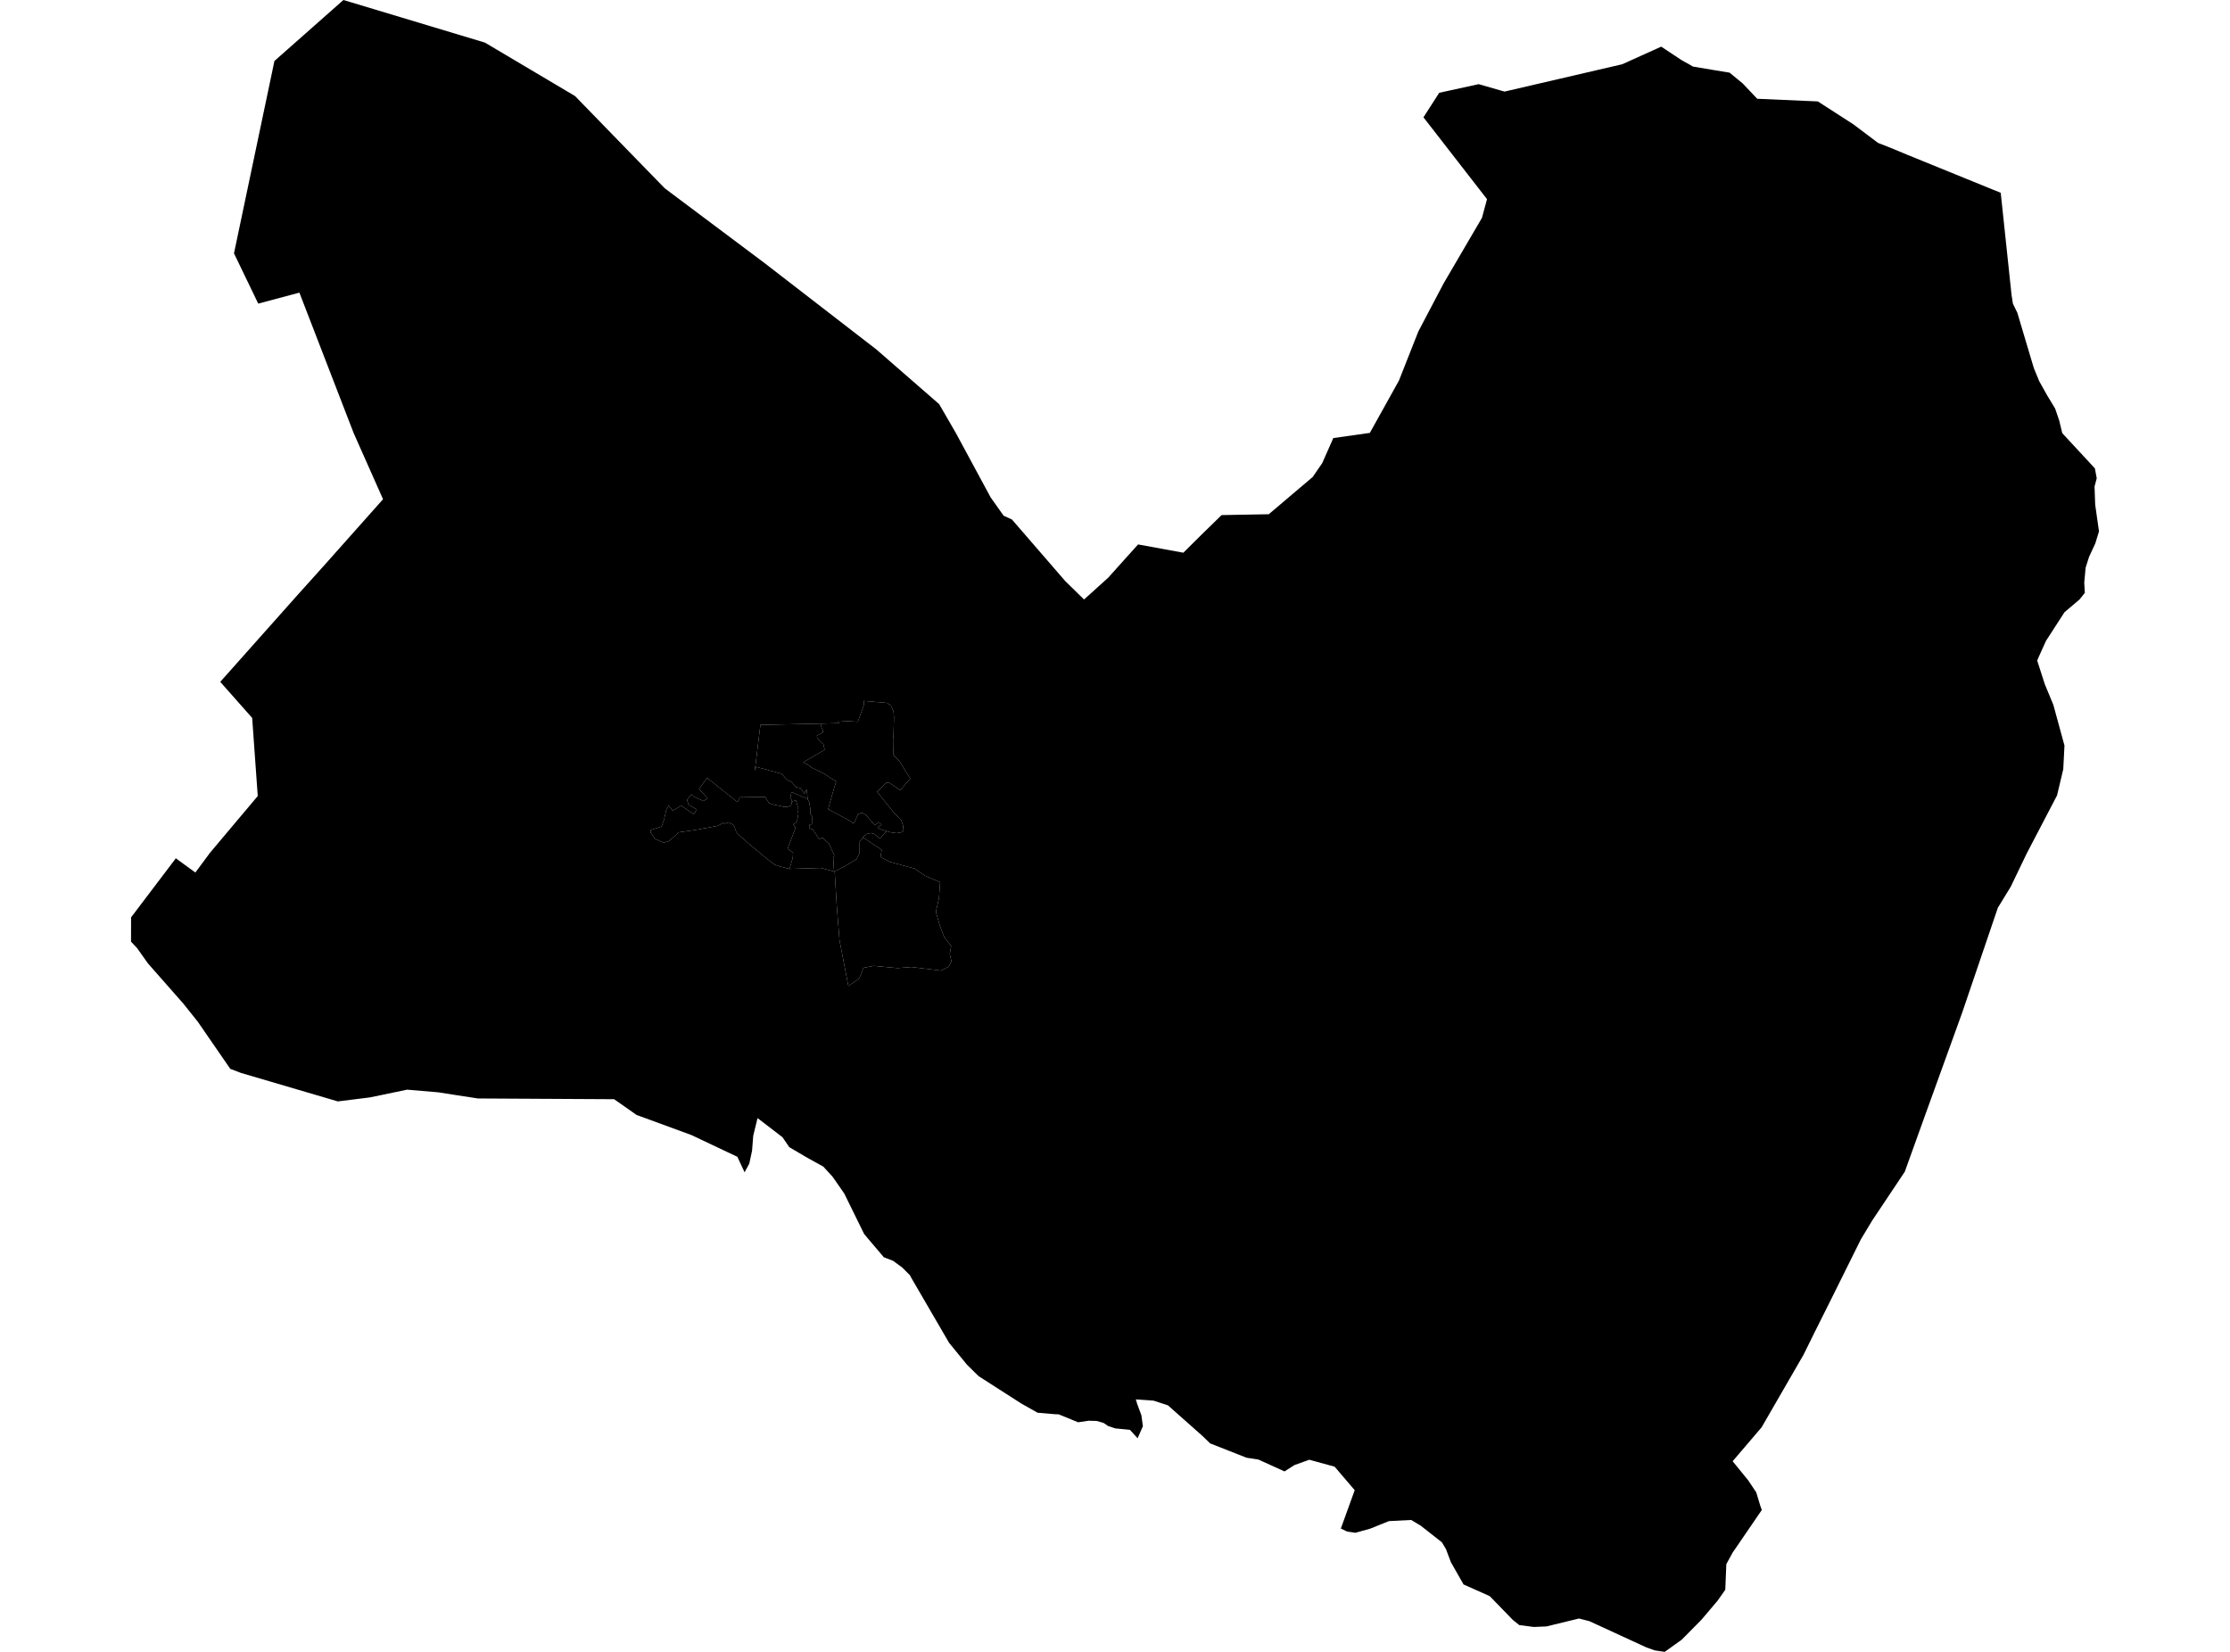 <?xml version='1.0'?>
<svg  baseProfile = 'tiny' width = '540' height = '400' stroke-linecap = 'round' stroke-linejoin = 'round' version='1.1' xmlns='http://www.w3.org/2000/svg'>
<path id='0304801001' title='0304801001'  d='M 195.6 193.599 195.614 193.627 196.073 194.546 195.99 194.546 196.31 196.246 196.213 196.274 196.296 197.249 196.756 197.75 196.603 198.698 196.798 198.893 196.491 199.645 196.115 199.617 195.906 200.495 196.826 200.885 198.372 203.169 199.166 202.863 199.876 203.587 200.74 204.283 201.311 205.551 202.036 207.125 201.771 207.585 201.966 211.026 198.776 210.176 191.184 210.413 191.184 210.399 191.978 207.71 192.048 206.512 190.71 205.523 192.633 200.467 192.117 199.617 192.48 199.352 192.716 199.366 193.106 198.308 193.343 196.928 193.12 196.329 193.162 195.257 192.8 194.087 192.688 193.808 191.839 194.073 191.379 193.056 191.672 191.816 194.388 192.958 195.488 193.39 195.6 193.599 Z' />
<path id='0304801002' title='0304801002'  d='M 191.839 194.073 192.688 193.808 192.8 194.087 193.162 195.257 193.12 196.329 193.343 196.928 193.106 198.308 192.716 199.366 192.48 199.352 192.117 199.617 192.633 200.467 190.71 205.523 192.048 206.512 191.978 207.71 191.184 210.399 188.705 209.786 187.576 209.354 186.866 208.88 184.344 206.819 181.308 204.283 178.591 201.888 178.257 201.414 178.09 200.885 177.742 199.937 177.379 199.603 176.39 199.143 175.415 199.464 175.109 199.241 173.855 199.979 168.255 200.996 164.383 201.539 161.987 203.684 160.719 204.061 158.671 203.169 157.529 201.581 157.543 201.01 160.176 200.16 160.803 198.475 161.318 196.176 161.931 195.062 162.892 196.316 164.675 195.243 165.037 195.159 168.018 197.179 168.743 195.995 168.729 195.995 166.765 194.909 166.361 193.697 167.433 192.345 167.921 192.861 170.345 193.975 171.348 193.307 169.272 191.05 171.236 188.348 178.591 194.24 179.135 193.07 185.32 192.986 186.267 194.56 186.378 194.519 187.27 194.825 188.927 195.159 189.902 195.41 190.752 195.34 191.574 195.076 191.769 194.101 191.839 194.073 Z' />
<path id='0304802001' title='0304802001'  d='M 198.692 175.239 198.971 176.312 199.263 176.911 199.25 177.357 197.829 178.123 197.857 178.666 198.414 179.321 199.389 180.212 199.626 181.257 199.653 181.592 194.472 184.6 195.474 185.06 196.491 185.868 197.996 186.565 199.403 187.247 200.559 188.013 202.481 189.211 201.966 190.855 201.437 192.722 200.545 195.912 203.582 197.583 206.159 198.948 206.479 199.338 206.869 199.227 207.761 197.193 208.583 196.817 208.666 196.859 209.098 196.984 209.627 197.318 209.655 197.305 211.87 199.854 212.748 199.074 213.486 199.728 212.441 200.355 213.402 200.885 214.698 201.275 213.068 203.058 211.661 201.929 210.867 201.72 209.822 201.957 208.917 202.737 209.014 202.807 208.179 203.74 208.151 206.568 207.371 208.072 204.78 209.619 202.635 210.761 202.119 210.97 201.966 211.026 201.771 207.585 202.036 207.125 201.311 205.551 200.74 204.283 199.876 203.587 199.166 202.863 198.372 203.169 196.826 200.885 195.906 200.495 196.115 199.617 196.491 199.645 196.798 198.893 196.603 198.698 196.756 197.75 196.296 197.249 196.213 196.274 196.31 196.246 195.99 194.546 196.073 194.546 195.614 193.627 195.6 193.599 195.335 191.203 194.959 191.593 194.806 192.234 193.831 190.855 192.688 190.562 191.63 189.309 190.738 188.947 189.248 187.359 183.077 185.687 182.77 186.732 184.135 175.532 198.678 175.225 198.692 175.239 Z' />
<path id='0304802002' title='0304802002'  d='M 209.014 202.807 213.5 205.774 213.221 207.529 215.506 208.713 221.524 210.343 224.003 212.084 227.653 213.603 227.374 217.475 226.622 220.804 227.625 224.273 228.642 226.906 230.327 229.093 229.993 231.029 230.397 232.798 229.714 234.08 227.834 235.041 220.744 234.163 217.317 234.428 211.605 233.885 209.084 234.358 208.081 236.921 205.434 238.774 203.289 227.672 202.621 219.3 202.119 210.97 202.635 210.761 204.78 209.619 207.371 208.072 208.151 206.568 208.179 203.74 209.014 202.807 Z' />
<path id='0304802003' title='0304802003'  d='M 344.693 28.403 348.509 22.469 358.065 20.38 364.32 22.177 365.462 21.912 392.821 15.56 402.265 11.297 407.169 14.543 409.216 15.685 409.955 16.117 415.332 17.022 418.828 17.594 421.99 20.199 425.501 23.904 425.515 23.918 440.197 24.559 448.833 30.131 454.768 34.602 457.79 35.786 461.941 37.513 482.405 45.844 484.48 46.679 487.099 71.405 487.433 73.536 488.506 75.737 490.609 82.814 492.504 89.152 493.813 92.328 495.805 95.88 497.644 98.903 498.633 101.787 499.232 104.252 499.385 104.893 507.284 113.418 507.729 115.814 507.2 117.806 507.353 122.194 508.273 128.671 507.395 131.555 505.863 134.87 505.041 137.461 504.707 141.097 504.846 143.563 503.55 145.178 499.929 148.243 495.443 155.18 493.744 158.941 493.312 159.958 495.165 165.711 497.226 170.684 499.915 180.533 499.622 186.272 498.118 192.61 490.791 206.638 486.904 214.717 483.784 219.815 475.133 245.252 466.051 270.381 461.245 283.74 453.375 295.525 450.616 300.108 443.651 314.135 439.333 322.772 436.728 328.052 426.573 345.631 419.566 353.836 423.328 358.461 425.278 361.372 425.96 363.629 426.253 364.604 426.629 365.635 420.068 375.232 419.594 375.901 418.034 378.757 417.783 384.956 415.931 387.588 412.044 392.185 407.238 397.047 403.115 400 400.677 399.638 398.602 398.886 384.895 392.575 382.359 391.921 374.461 393.843 371.396 393.968 367.886 393.509 366.34 392.269 360.74 386.502 354.402 383.674 351.337 378.283 350.139 375.107 349.164 373.477 343.954 369.382 343.62 369.201 341.726 368.059 336.335 368.337 331.724 370.19 328.186 371.165 326.208 370.872 324.689 370.134 328.046 360.843 323.185 355.159 317.042 353.474 313.42 354.783 311.052 356.302 304.727 353.432 301.844 352.986 293.04 349.518 291.215 347.749 282.83 340.31 279.347 339.168 275.043 338.861 275.349 339.892 276.394 342.72 276.756 345.353 275.474 348.278 273.608 346.23 270.042 345.882 268.356 345.325 267.2 344.545 265.556 344.085 263.634 344.029 261.071 344.405 256.363 342.483 255.513 342.455 251.264 342.093 247.308 339.864 237.014 333.261 236.61 332.885 234.144 330.448 229.826 325.168 220.507 309.149 220.395 308.856 218.473 306.92 216.258 305.304 214.015 304.44 209.251 298.812 204.445 289.02 201.618 284.952 199.361 282.487 195.516 280.369 191.114 277.778 189.485 275.382 183.439 270.744 182.394 275.048 182.116 278.628 181.447 281.748 180.305 283.88 180.305 283.866 178.55 280.118 167.461 274.867 156.568 270.869 154.158 269.991 148.711 266.174 115.725 265.993 110.752 265.227 106.114 264.503 98.591 263.862 89.551 265.743 81.806 266.704 58.348 259.808 55.757 258.819 47.886 247.397 44.334 242.953 35.823 233.286 33.218 229.608 31.727 228.02 31.741 222.142 42.579 207.836 47.301 211.276 47.301 211.29 50.853 206.498 58.139 197.834 62.415 192.763 61.064 173.846 53.333 165.112 72.152 143.967 78.63 136.765 92.755 120.885 85.636 104.865 72.5 70.862 72.487 70.862 62.527 73.523 62.527 73.509 56.662 61.348 66.455 14.766 83.157 0 84.647 0.446 117.439 10.322 139.253 23.263 151.72 36.093 160.942 45.565 162.21 46.526 185.027 63.618 212.204 84.611 227.416 97.858 231.456 104.837 239.883 120.439 243.032 124.882 245.051 125.802 257.937 140.693 262.506 145.165 268.356 139.885 275.586 131.834 286.549 133.839 290.881 129.535 295.812 124.729 307.235 124.52 317.682 115.661 317.919 115.452 318.1 115.173 320.176 112.15 322.864 106.077 331.71 104.823 338.758 92.161 343.453 80.265 349.554 68.661 358.859 52.753 360.085 48.226 355.683 42.556 344.693 28.403 Z M 198.692 175.239 198.678 175.225 184.135 175.532 182.77 186.732 183.077 185.687 189.248 187.359 190.738 188.947 191.63 189.309 192.688 190.562 193.831 190.855 194.806 192.234 194.959 191.593 195.335 191.203 195.6 193.599 195.488 193.39 194.388 192.958 191.672 191.816 191.379 193.056 191.839 194.073 191.769 194.101 191.574 195.076 190.752 195.34 189.902 195.41 188.927 195.159 187.27 194.825 186.378 194.519 186.267 194.56 185.32 192.986 179.135 193.07 178.591 194.24 171.236 188.348 169.272 191.05 171.348 193.307 170.345 193.975 167.921 192.861 167.433 192.345 166.361 193.697 166.765 194.909 168.729 195.995 168.743 195.995 168.018 197.179 165.037 195.159 164.675 195.243 162.892 196.316 161.931 195.062 161.318 196.176 160.803 198.475 160.176 200.16 157.543 201.01 157.529 201.581 158.671 203.169 160.719 204.061 161.987 203.684 164.383 201.539 168.255 200.996 173.855 199.979 175.109 199.241 175.415 199.464 176.39 199.143 177.379 199.603 177.742 199.937 178.09 200.885 178.257 201.414 178.591 201.888 181.308 204.283 184.344 206.819 186.866 208.88 187.576 209.354 188.705 209.786 191.184 210.399 191.184 210.413 198.776 210.176 201.966 211.026 202.119 210.97 202.621 219.3 203.289 227.672 205.434 238.774 208.081 236.921 209.084 234.358 211.605 233.885 217.317 234.428 220.744 234.163 227.834 235.041 229.714 234.08 230.397 232.798 229.993 231.029 230.327 229.093 228.642 226.906 227.625 224.273 226.622 220.804 227.374 217.475 227.653 213.603 224.003 212.084 221.524 210.343 215.506 208.713 213.221 207.529 213.5 205.774 209.014 202.807 208.917 202.737 209.822 201.957 210.867 201.72 211.661 201.929 213.068 203.058 214.698 201.275 215.45 201.511 217.108 201.748 218.25 201.553 218.793 201.135 218.654 199.812 218.25 198.656 216.174 196.441 212.399 191.746 214.308 189.81 214.586 189.573 215.213 189.476 217.999 191.329 220.423 188.557 217.79 184.28 216.356 182.901 216.397 178.875 216.342 178.889 216.481 173.637 216.369 172.231 215.743 170.879 214.837 170.225 209.196 169.737 209.168 170.796 207.719 174.78 203.011 174.515 203.15 175.1 198.692 175.239 Z' />
<path id='0304802004' title='0304802004'  d='M 214.698 201.275 213.402 200.885 212.441 200.355 213.486 199.728 212.748 199.074 211.87 199.854 209.655 197.305 209.627 197.318 209.098 196.984 208.666 196.859 208.583 196.817 207.761 197.193 206.869 199.227 206.479 199.338 206.159 198.948 203.582 197.583 200.545 195.912 201.437 192.722 201.966 190.855 202.481 189.211 200.559 188.013 199.403 187.247 197.996 186.565 196.491 185.868 195.474 185.06 194.472 184.6 199.653 181.592 199.626 181.257 199.389 180.212 198.414 179.321 197.857 178.666 197.829 178.123 199.25 177.357 199.263 176.911 198.971 176.312 198.692 175.239 203.15 175.1 203.011 174.515 207.719 174.78 209.168 170.796 209.196 169.737 214.837 170.225 215.743 170.879 216.369 172.231 216.481 173.637 216.342 178.889 216.397 178.875 216.356 182.901 217.79 184.28 220.423 188.557 217.999 191.329 215.213 189.476 214.586 189.573 214.308 189.81 212.399 191.746 216.174 196.441 218.25 198.656 218.654 199.812 218.793 201.135 218.25 201.553 217.108 201.748 215.45 201.511 214.698 201.275 Z' />
</svg>
